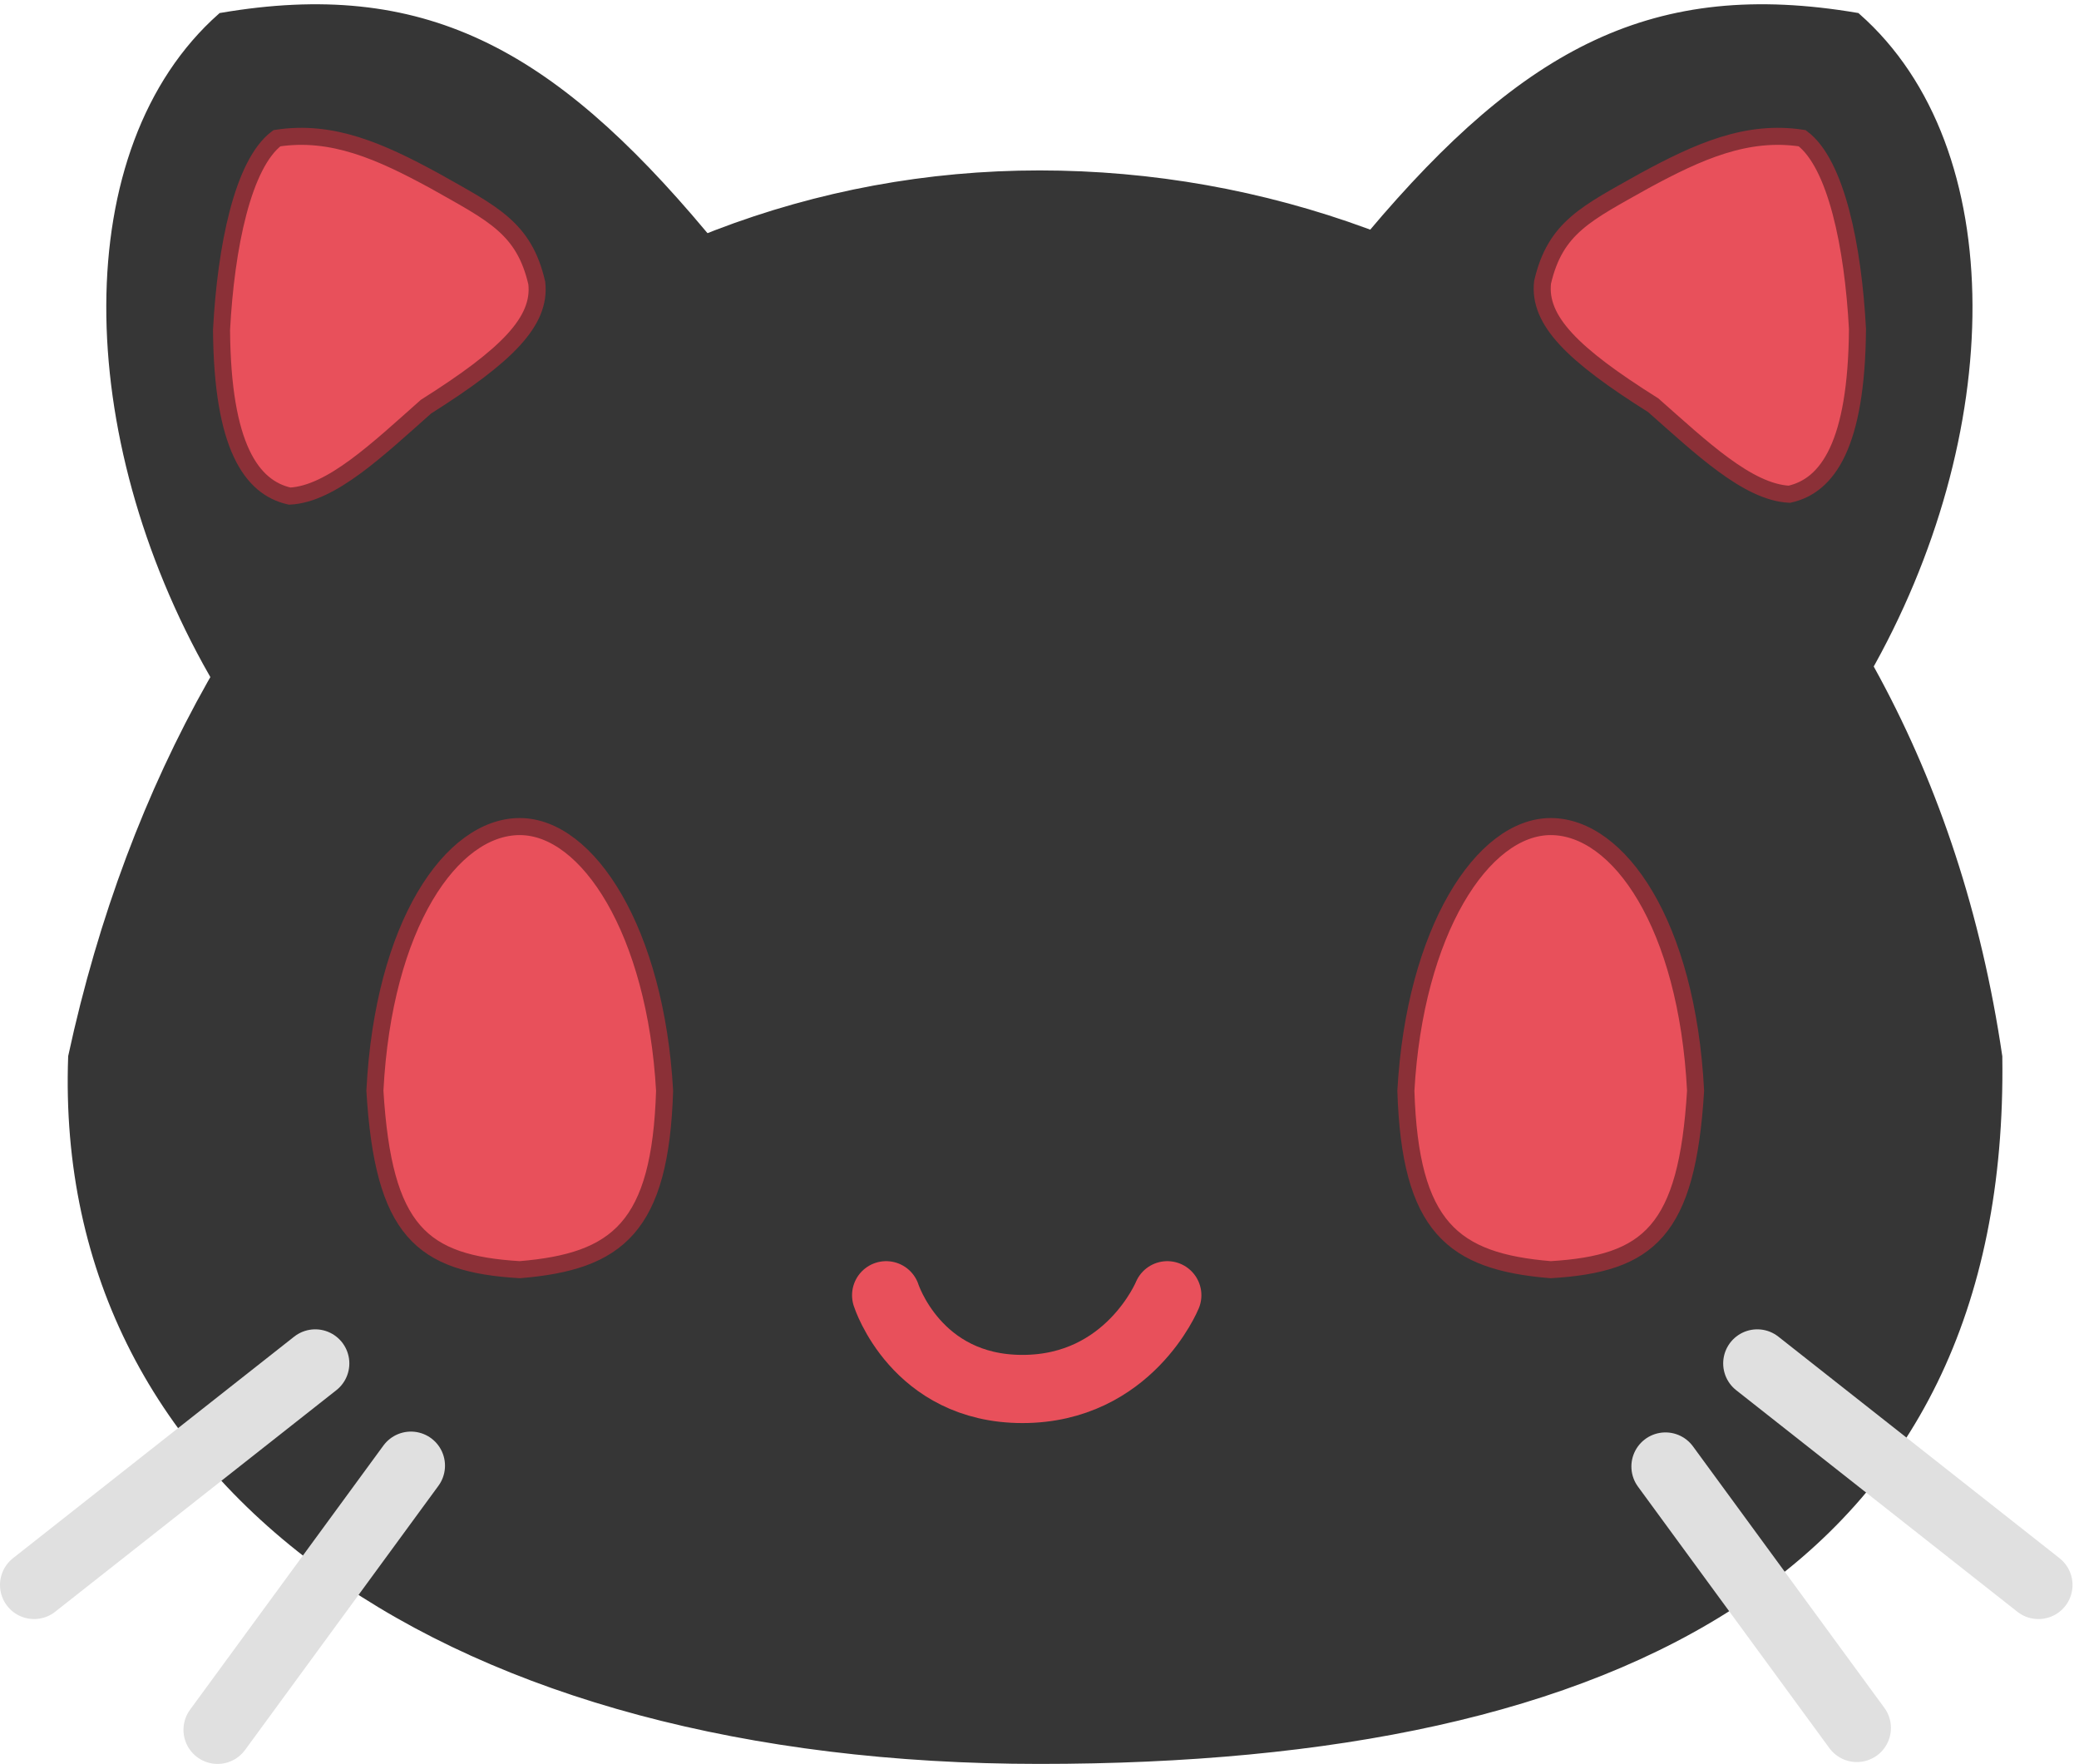 <svg width="244" height="207" viewBox="0 0 244 207" fill="none" xmlns="http://www.w3.org/2000/svg">
    <path d="M82.5 27.5C64.399 5.913 49.5 -2 26 2C8.5 17.5 9.098 51.033 25 79L82.5 27.5Z" fill="#363636" stroke="#363636"/>
    <path d="M161 27.5C179.224 5.912 194.225 -2.001 217.885 1.999C235.504 17.499 234.902 51.033 218.892 79L161 27.5Z" fill="#363636" stroke="#363636"/>
    <path d="M122 20.5C69.5 20.5 22.619 58.637 8.5 124C6.642 175.044 53.5 206.5 122 206.5C190.5 206.5 235.346 183.68 234.5 124C224.707 57.432 174.5 20.5 122 20.5Z" fill="#363636" stroke="#363636"/>
    <path d="M34 58.219C29.5 57.219 26.098 52.364 26 38.719C26.511 29.008 28.5 19.219 32.5 16.219C39 15.219 44.666 17.771 51 21.219C57.828 25.079 61.5 26.719 63 33.219C63.5 37.719 59.5 41.719 50 47.719C44.393 52.68 38.894 57.986 34 58.219Z" fill="#E8505B" stroke="#8B3037" stroke-width="2"/>
    <path d="M210.009 58C214.504 57.005 217.902 52.175 218 38.601C217.49 28.94 215.503 19.203 211.507 16.218C205.015 15.223 199.355 17.762 193.028 21.192C186.208 25.032 182.54 26.664 181.041 33.13C180.542 37.606 184.538 41.586 194.027 47.554C199.628 52.489 205.121 57.768 210.009 58Z" fill="#E8505B" stroke="#8B3037" stroke-width="2"/>
    <path d="M61 97C53 97 45 108.5 44 128C45 144.5 49.462 148.304 61 149C72.517 148.052 77.5 144 78 128C76.954 109.293 69 97 61 97Z" fill="#E8505B" stroke="#8B3037" stroke-width="2"/>
    <path d="M182 97C190 97 198 108.5 199 128C198 144.5 193.538 148.304 182 149C170.482 148.052 165.5 144 165 128C166.046 109.293 174 97 182 97Z" fill="#E8505B" stroke="#8B3037" stroke-width="2"/>
    <path d="M104 152C104 152 107.5 163 120 163C132.5 163 137 152 137 152" stroke="#E8505B" stroke-width="8" stroke-linecap="round"/>
    <path d="M37 160L4 186" stroke="#E0E0E0" stroke-width="8" stroke-linecap="round"/>
    <path d="M48.227 172L25.533 203" stroke="#E0E0E0" stroke-width="8" stroke-linecap="round"/>
    <path d="M206.24 160L239.24 186" stroke="#E0E0E0" stroke-width="8" stroke-linecap="round"/>
    <path d="M195.466 172.097L217.928 202.78" stroke="#E0E0E0" stroke-width="8" stroke-linecap="round"/>
</svg>
